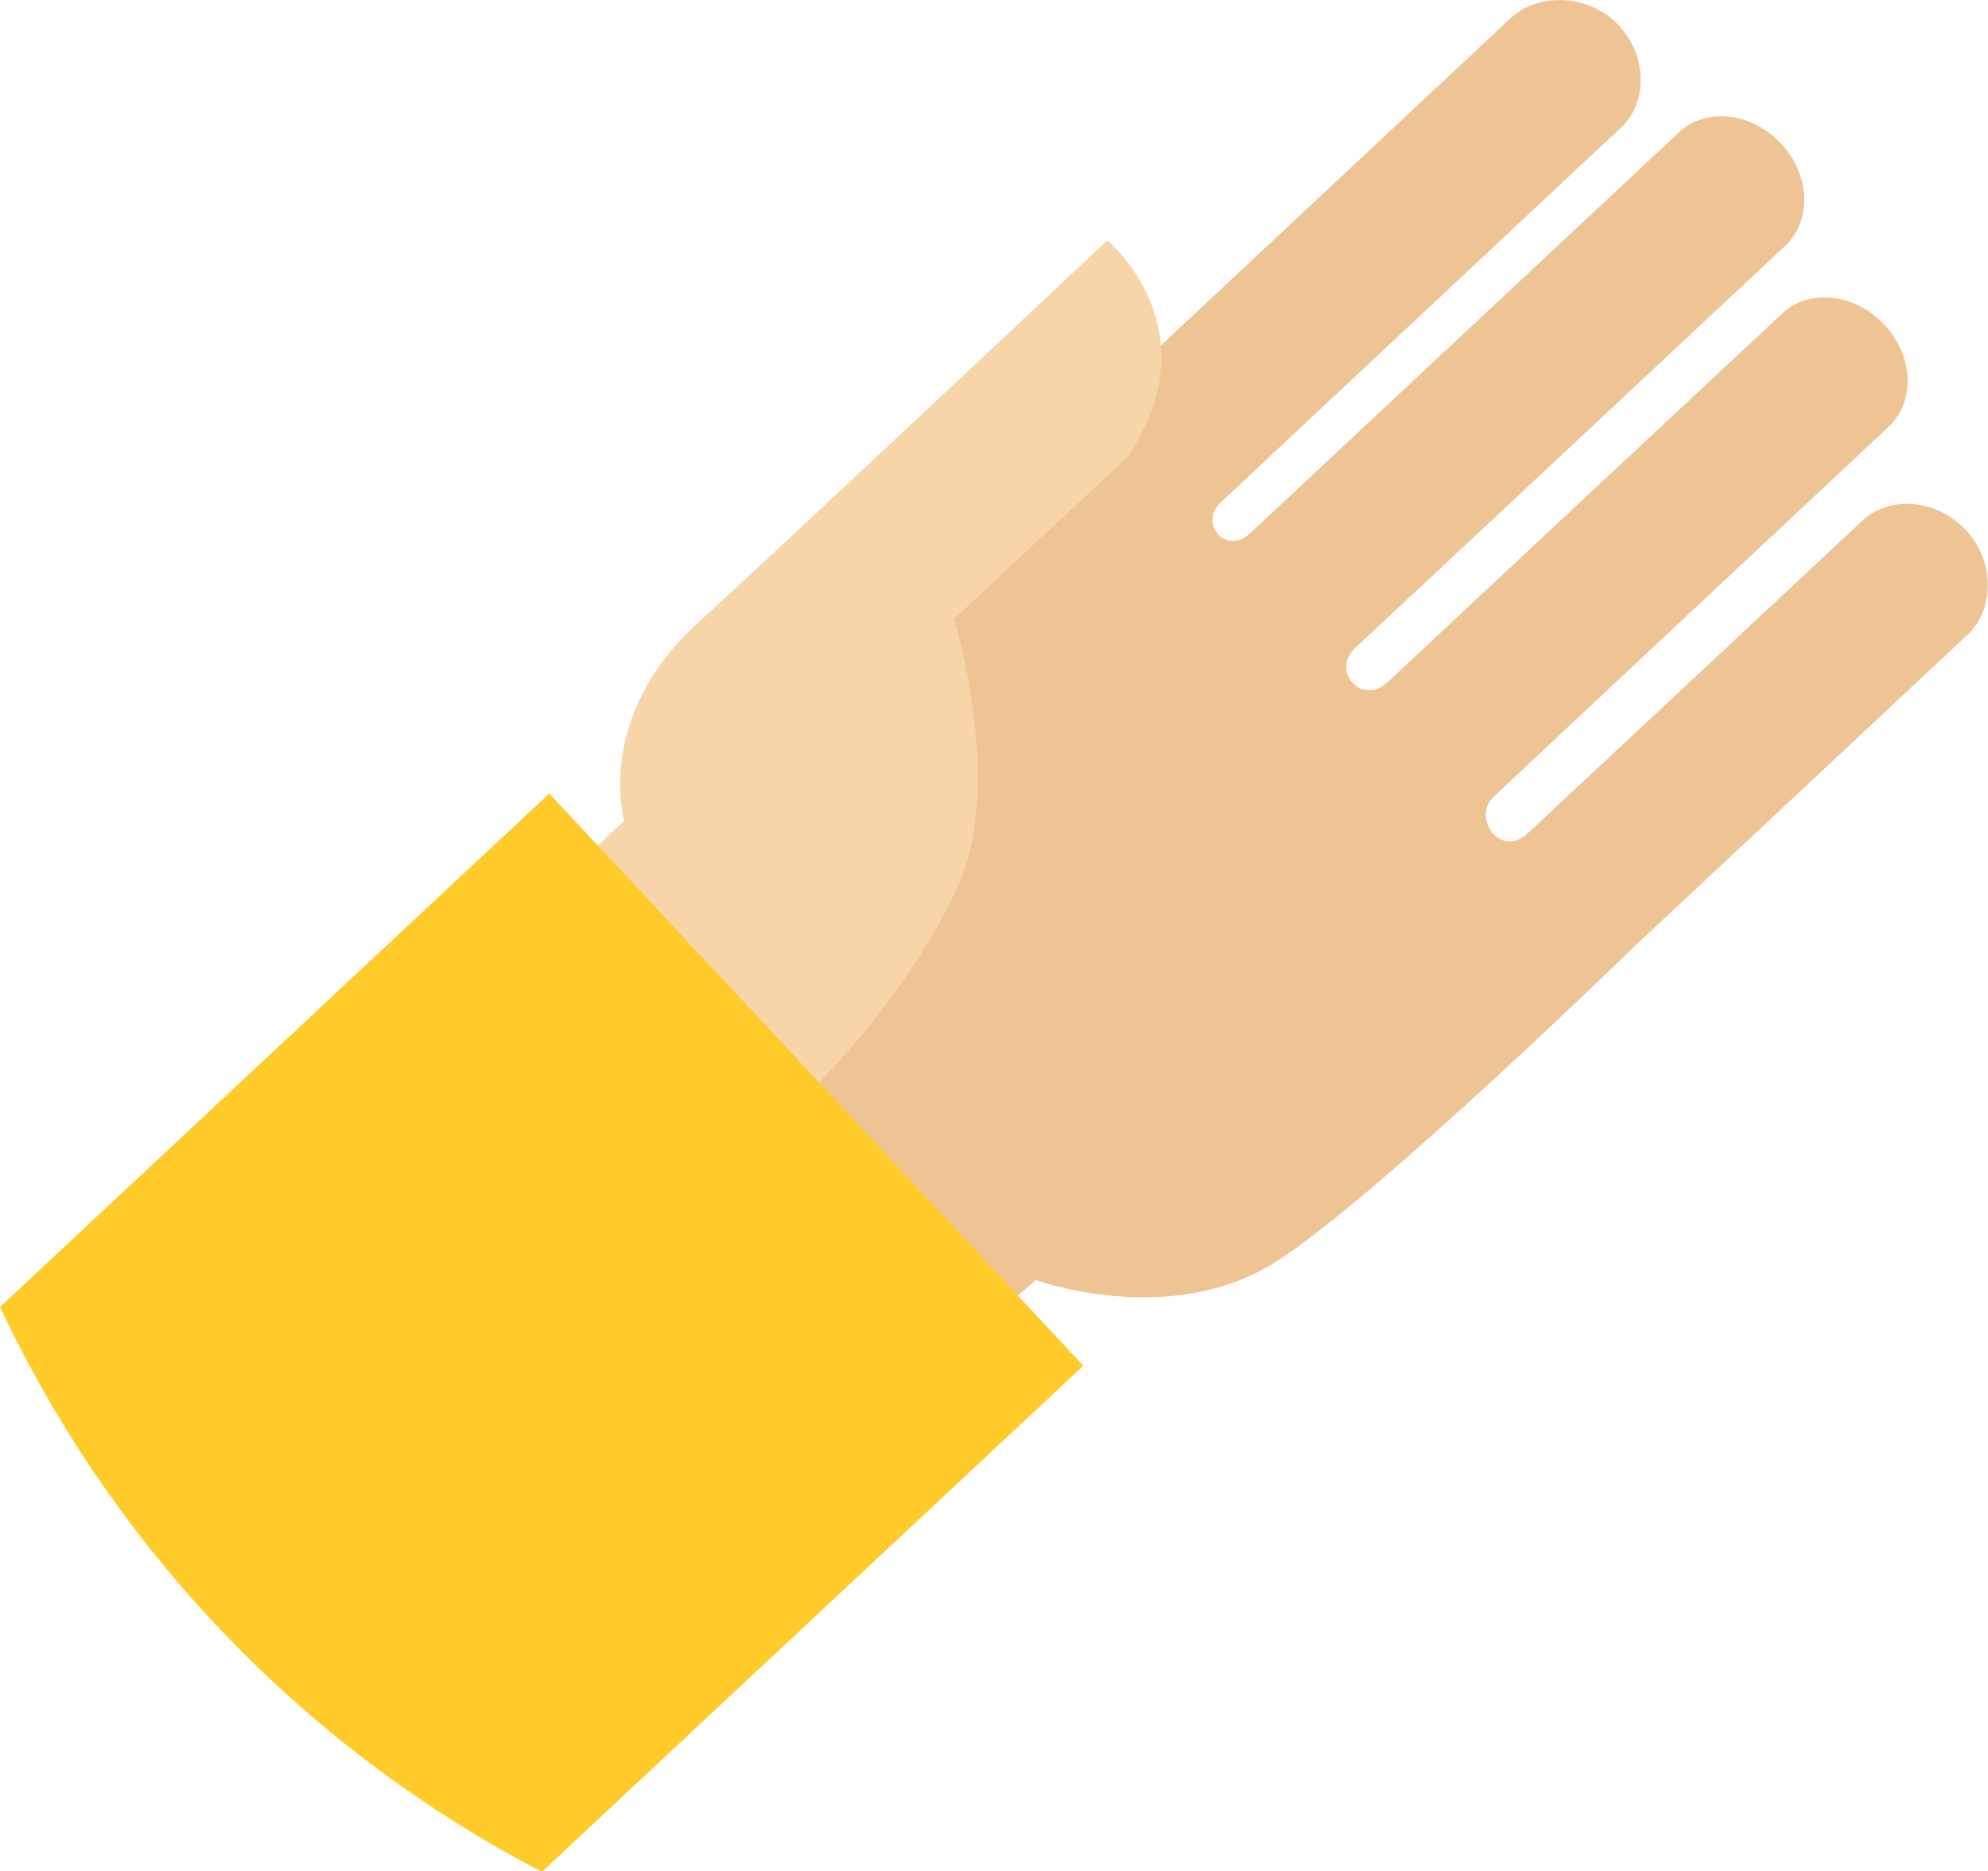 <?xml version="1.0" encoding="utf-8"?>
<!-- Generator: Adobe Illustrator 21.1.0, SVG Export Plug-In . SVG Version: 6.00 Build 0)  -->
<svg version="1.2" baseProfile="tiny" id="Layer_1" xmlns="http://www.w3.org/2000/svg" xmlns:xlink="http://www.w3.org/1999/xlink"
	 x="0px" y="0px" viewBox="0 0 406.1 382.3" overflow="scroll" xml:space="preserve">
<path fill="#EFC495" d="M308.7,3.6c5.5-5.1,15.9-4.9,21.9,1.5c6,6.4,6,15.9,0.5,21c0,0-77.1,72.2-81.7,76.5c-4.6,4.3,1,10.9,5.9,6.4
	c4.9-4.6,87.7-82,87.7-82c5.5-5.1,14.8-4.1,20.8,2.3c6,6.4,6.4,15.7,0.9,20.9c0,0-82.6,77.3-87.8,82.1c-5.2,4.9,1.4,11.9,6.5,7.1
	c5.2-4.9,80.7-75.4,80.7-75.4l0,0c5.5-5.1,14.8-4.1,20.8,2.3c6,6.4,6.4,15.7,0.9,20.9l0,0c0,0-76.2,71.3-80.7,75.6
	c-4.5,4.2,1.4,12.6,6.9,7.5c5.5-5.1,68.5-64,68.5-64c5.5-5.1,15.1-4.4,21.1,2c6,6.4,5.8,16.3,0.3,21.4l-68.3,63.9
	c0,0-52.4,51.1-73,64.2c-21.6,13.7-49,3.7-49,3.7l-11.9,10.3l-83-88.7l13.4-12.5l97.6-91.2L308.7,3.6z"/>
<path fill="#F7D5A9" d="M142.6,127.2c15.4-14,83.6-78.1,83.6-78.1s21.9,18.1,4,44.4c-6.8,6.3-35.3,32.9-35.3,32.9
	s10.5,34.3,0.5,55.3c-13.4,28.1-36,46.9-36,46.9l-45.3-48.4l13.4-12.5C127.5,167.6,121.4,146.4,142.6,127.2z"/>
<path fill="#FFCB2A" d="M0,267c10.8,23,25.3,44.8,43.6,64.4c19.9,21.3,42.7,38.3,67.1,51l110.6-103.4L112.2,162.1L0,267z"/>
</svg>

